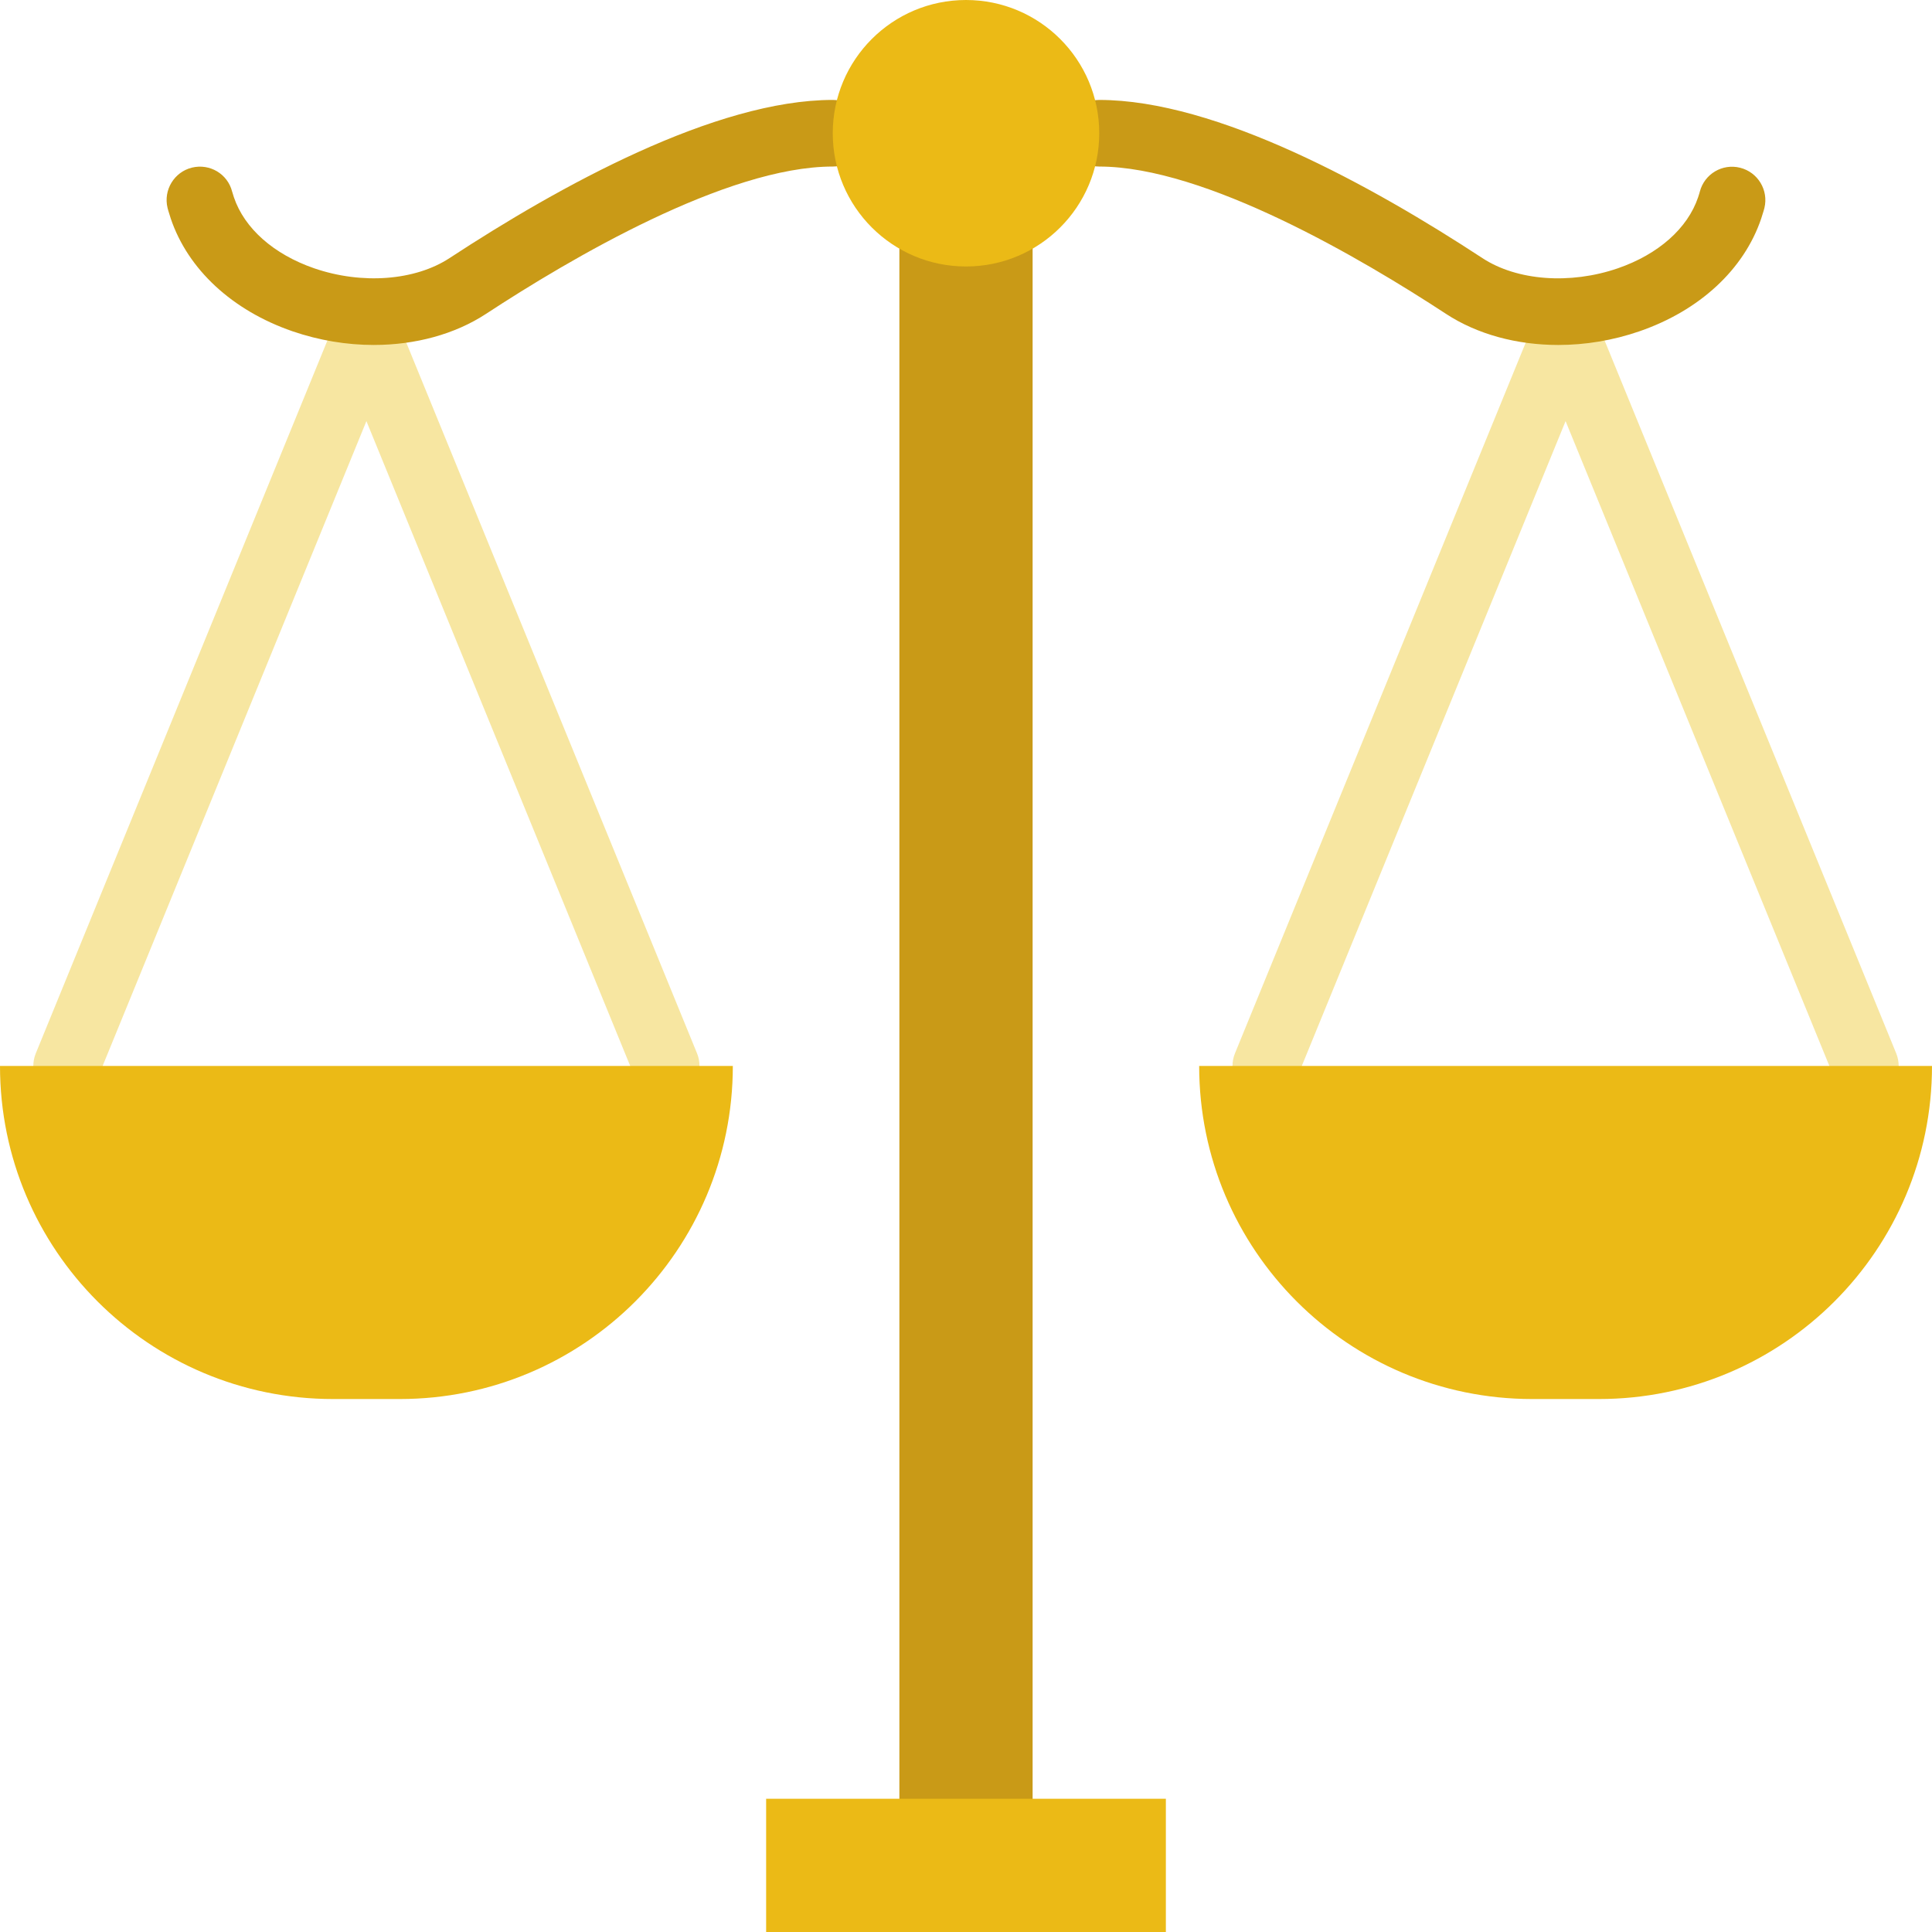 <svg enable-background="new 0 0 58 58" height="512" viewBox="0 0 58 58" width="512" xmlns="http://www.w3.org/2000/svg"><g fill="#f7e6a1"><path d="m56 33c-.394 0-.768-.234-.926-.621l-9-22c-.209-.512.036-1.096.547-1.305.513-.208 1.095.037 1.304.547l9 22c.209.512-.036 1.096-.547 1.305-.123.051-.252.074-.378.074z"/><path d="m38 33c-.126 0-.254-.023-.378-.074-.511-.209-.756-.793-.547-1.305l9-22c.209-.511.792-.755 1.304-.547.511.209.756.793.547 1.305l-9 22c-.159.387-.532.621-.926.621z"/><path d="m20 33c-.394 0-.768-.234-.926-.621l-9-22c-.209-.512.036-1.096.547-1.305.512-.208 1.095.037 1.304.547l9 22c.209.512-.036 1.096-.547 1.305-.123.051-.252.074-.378.074z"/><path d="m2 33c-.126 0-.254-.023-.378-.074-.511-.209-.756-.793-.547-1.305l9-22c.209-.511.792-.755 1.304-.547.511.209.756.793.547 1.305l-9 22c-.159.387-.532.621-.926.621z"/></g><path d="m29 6.555c-.732 0-1.41-.211-2-.555v49h4v-49c-.59.344-1.268.555-2 .555z" fill="#c99a17"/><path d="m11.223 10.356c-.811 0-1.644-.136-2.446-.412-1.803-.623-3.134-1.855-3.65-3.381-.068-.202-.097-.321-.097-.321-.13-.535.197-1.078.732-1.21.535-.13 1.072.188 1.207.721.004.015.021.075.053.17.316.934 1.194 1.711 2.408 2.131 1.433.493 3.029.374 4.066-.306 3.304-2.166 7.981-4.748 11.504-4.748.552 0 1 .447 1 1s-.448 1-1 1c-3.189 0-7.889 2.771-10.407 4.421-.943.618-2.13.935-3.37.935z" fill="#c99a17"/><path d="m46.777 10.356c-1.239 0-2.426-.317-3.369-.935-2.519-1.65-7.219-4.421-10.408-4.421-.552 0-1-.447-1-1s.448-1 1-1c3.523 0 8.2 2.582 11.504 4.749 1.037.68 2.633.798 4.066.305 1.214-.42 2.092-1.196 2.408-2.131.032-.095.049-.155.052-.17.138-.531.678-.852 1.211-.717.532.134.857.673.728 1.206 0 0-.029.119-.097.321-.516 1.525-1.847 2.758-3.651 3.381-.8.277-1.634.412-2.444.412z" fill="#c99a17"/><circle cx="29" cy="4" fill="#ebba16" r="4"/><path d="m46 42h2c5.523 0 10-4.477 10-10h-22c0 5.523 4.477 10 10 10z" fill="#ebba16"/><path d="m23 54h12v4h-12z" fill="#ebba16"/><path d="m10 42h2c5.523 0 10-4.477 10-10h-22c0 5.523 4.477 10 10 10z" fill="#ebba16"/></svg>